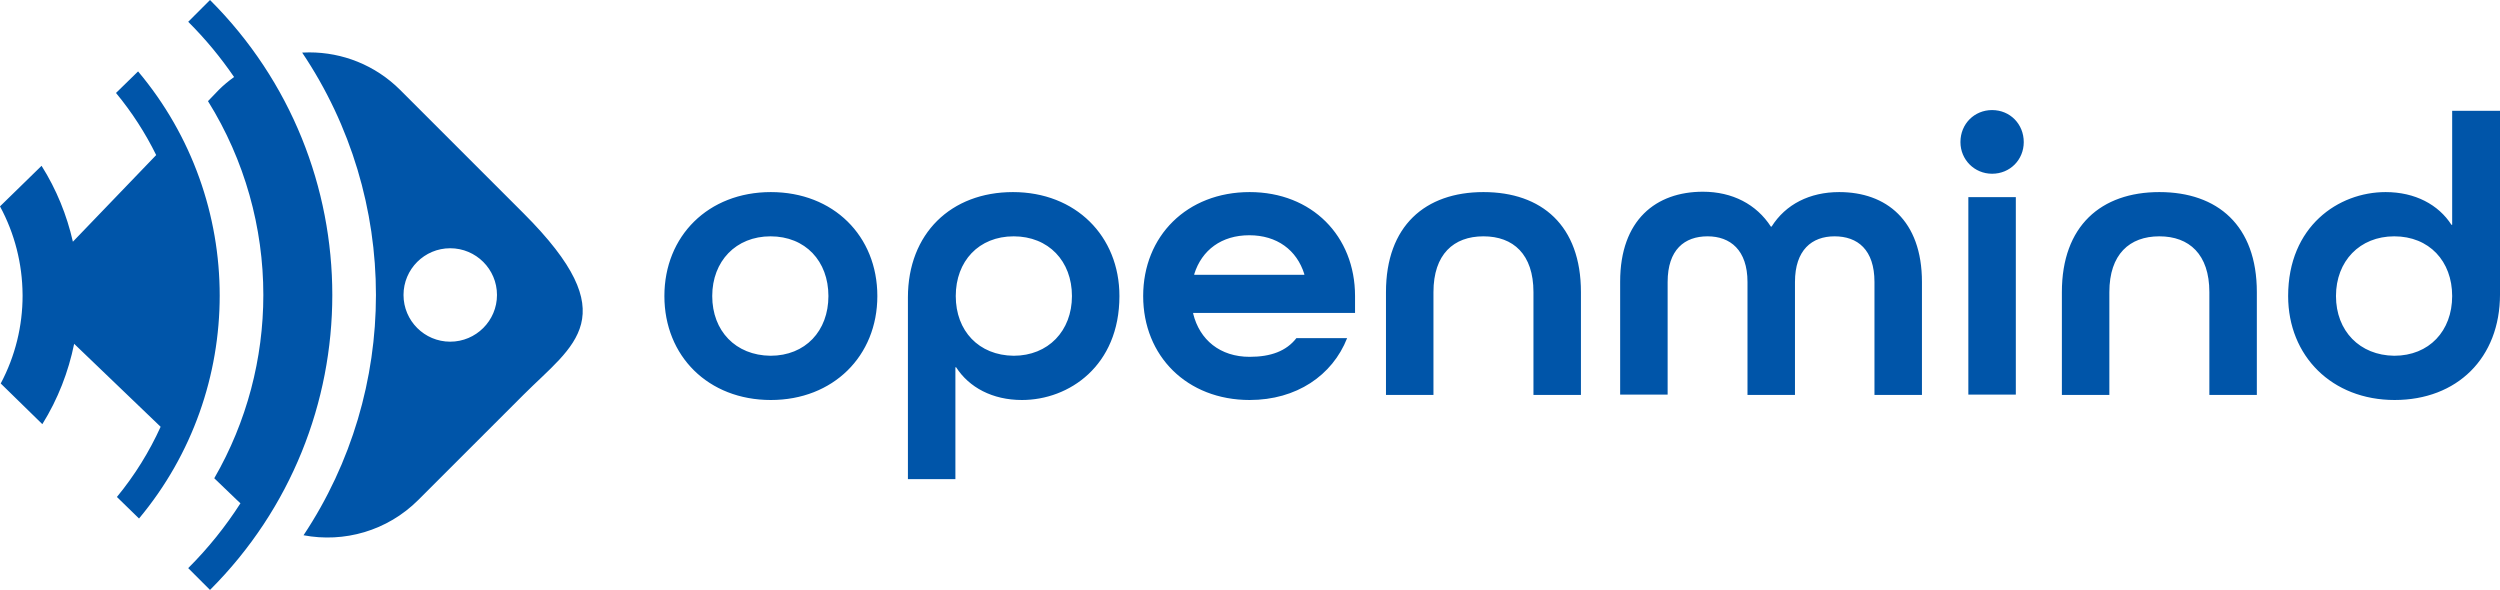 <?xml version="1.0" encoding="UTF-8"?>
<svg viewBox="0 0 695 164" xmlns="http://www.w3.org/2000/svg">
<g fill="#0055A9" fill-rule="evenodd">
<path d="m547.2 109.7h13.2v-54.9h-13.2v54.9zm-349.2-27.4c0-9.7 6.6-16.6 16.2-16.6 9.7 0 16.1 6.9 16.1 16.6s-6.4 16.6-16.1 16.6c-9.7-0.1-16.2-6.9-16.2-16.6zm-13.3 0c0 16.7 12.2 28.9 29.6 28.9 17.3 0 29.6-12.2 29.6-28.9s-12.2-28.9-29.6-28.9-29.6 12.2-29.6 28.9zm81 0c0-9.7 6.4-16.6 16.1-16.6s16.2 6.9 16.2 16.6-6.6 16.6-16.2 16.6c-9.7-0.1-16.1-6.9-16.1-16.6zm-13.3 0.4v50.5h13.2v-31.1h0.2c3.6 5.6 10.1 9.1 18.3 9.1 13.1 0 27.1-9.5 27.1-28.9 0-16.7-12.2-28.9-29.6-28.9-17.2 0-29.2 11.5-29.2 29.3zm79.6-6.5c2.1-6.7 7.6-10.8 15.3-10.8s13.2 4.1 15.3 10.8v0.2h-30.6v-0.2zm-14.2 6.1c0 16.7 12.2 28.9 29.6 28.9 13 0 23-6.8 27.1-17.2h-14.1c-2.8 3.6-7.1 5.2-13 5.2-8.2 0-13.9-4.7-15.7-12v-0.2h45v-4.7c0-16.7-12-28.9-29.3-28.9-17.4 0-29.6 12.2-29.6 28.9zm67.5-1.1v28.6h13.2v-28.6c0-10.5 5.6-15.5 13.9-15.5s13.9 5 13.9 15.5v28.6h13.2v-28.6c0-18.5-10.9-27.8-27.1-27.8s-27.1 9.4-27.1 27.8zm107.2-18.2h-0.2c-4-6.2-10.7-9.7-18.9-9.7-13 0-23 7.8-23 25v31.4h13.2v-31.3c0-9 4.7-12.7 11.1-12.7 6.3 0 11.1 3.8 11.1 12.7v31.4h13.2v-31.4c0-8.9 4.7-12.7 11-12.7 6.4 0 11.1 3.7 11.1 12.7v31.4h13.2v-31.4c0-17.2-10-25-23-25-8.2 0-14.9 3.4-18.8 9.6zm80.7 18.2v28.6h13.2v-28.6c0-10.5 5.6-15.5 13.9-15.5s13.9 5 13.9 15.5v28.6h13.2v-28.6c0-18.5-10.9-27.8-27.1-27.8s-27.1 9.4-27.1 27.8zm76.2 1.1c0-9.7 6.6-16.6 16.2-16.6 9.7 0 16.1 6.9 16.1 16.6s-6.4 16.6-16.1 16.6c-9.6-0.1-16.2-6.9-16.2-16.6zm32.3-51.5v31.7h-0.2c-3.6-5.6-10.1-9.1-18.3-9.1-13.1 0-27.1 9.5-27.1 28.9 0 16.7 12.2 28.9 29.6 28.9 17.3 0 29.3-11.6 29.3-29.4v-51h-13.3zm-136.7 8.7c0 4.9 3.9 8.8 8.8 8.8 5 0 8.8-3.9 8.8-8.8 0-5-3.8-8.9-8.8-8.9-4.9 0-8.8 3.8-8.8 8.9zm-492.68-33.441c4.814 4.791 9.047 9.944 12.753 15.356-1.49 1.068-2.931 2.246-4.27 3.593l-2.987 3.108c10.251 16.448 15.389 35.184 15.389 53.89 0 17.59-4.558 35.232-13.642 50.95l6.275 6.026c0.331 0.336 0.672 0.629 1.006 0.933-4.102 6.396-8.921 12.435-14.524 18.026l6.061 6.059c22.667-22.644 33.998-52.342 33.998-81.994 0-29.667-11.331-59.359-33.998-82.006l-6.061 6.059zm33.683 8.506c-0.668 0-1.339 0.019-2.007 0.056 13.665 20.333 20.516 43.868 20.516 67.385 0 23.276-6.713 46.609-20.132 66.797 11.203 2.122 23.239-1.153 31.91-9.821l29.253-29.243c13.934-13.927 28.731-21.705 0-50.441l-34.292-34.29c-6.975-6.963-16.105-10.442-25.247-10.443h-0.002zm26.172 67.441c0-7.181 5.817-12.992 12.977-12.992 7.176 0 13.006 5.81 13.006 12.992 0 7.162-5.831 12.981-13.006 12.981-7.161 0-12.977-5.819-12.977-12.981zm-79.931-56.167c4.467 5.403 8.187 11.198 11.173 17.27l-23.157 24.086c-1.672-7.372-4.553-14.51-8.707-21.101l-11.554 11.276c4.109 7.6 6.2 15.98 6.272 24.402l-0.013 0.012 0.013 0.015c0 0.118 0.007 0.246 0.007 0.369 0 8.442-2.028 16.818-6.078 24.438l11.568 11.309c4.332-6.965 7.26-14.55 8.844-22.336l24.04 23.067c-3.12 6.876-7.162 13.445-12.154 19.51l6.146 5.987c14.954-17.906 22.428-39.961 22.428-61.992 0-22.146-7.57-44.324-22.691-62.302l-6.136 5.991z"/>
</g>
</svg>
